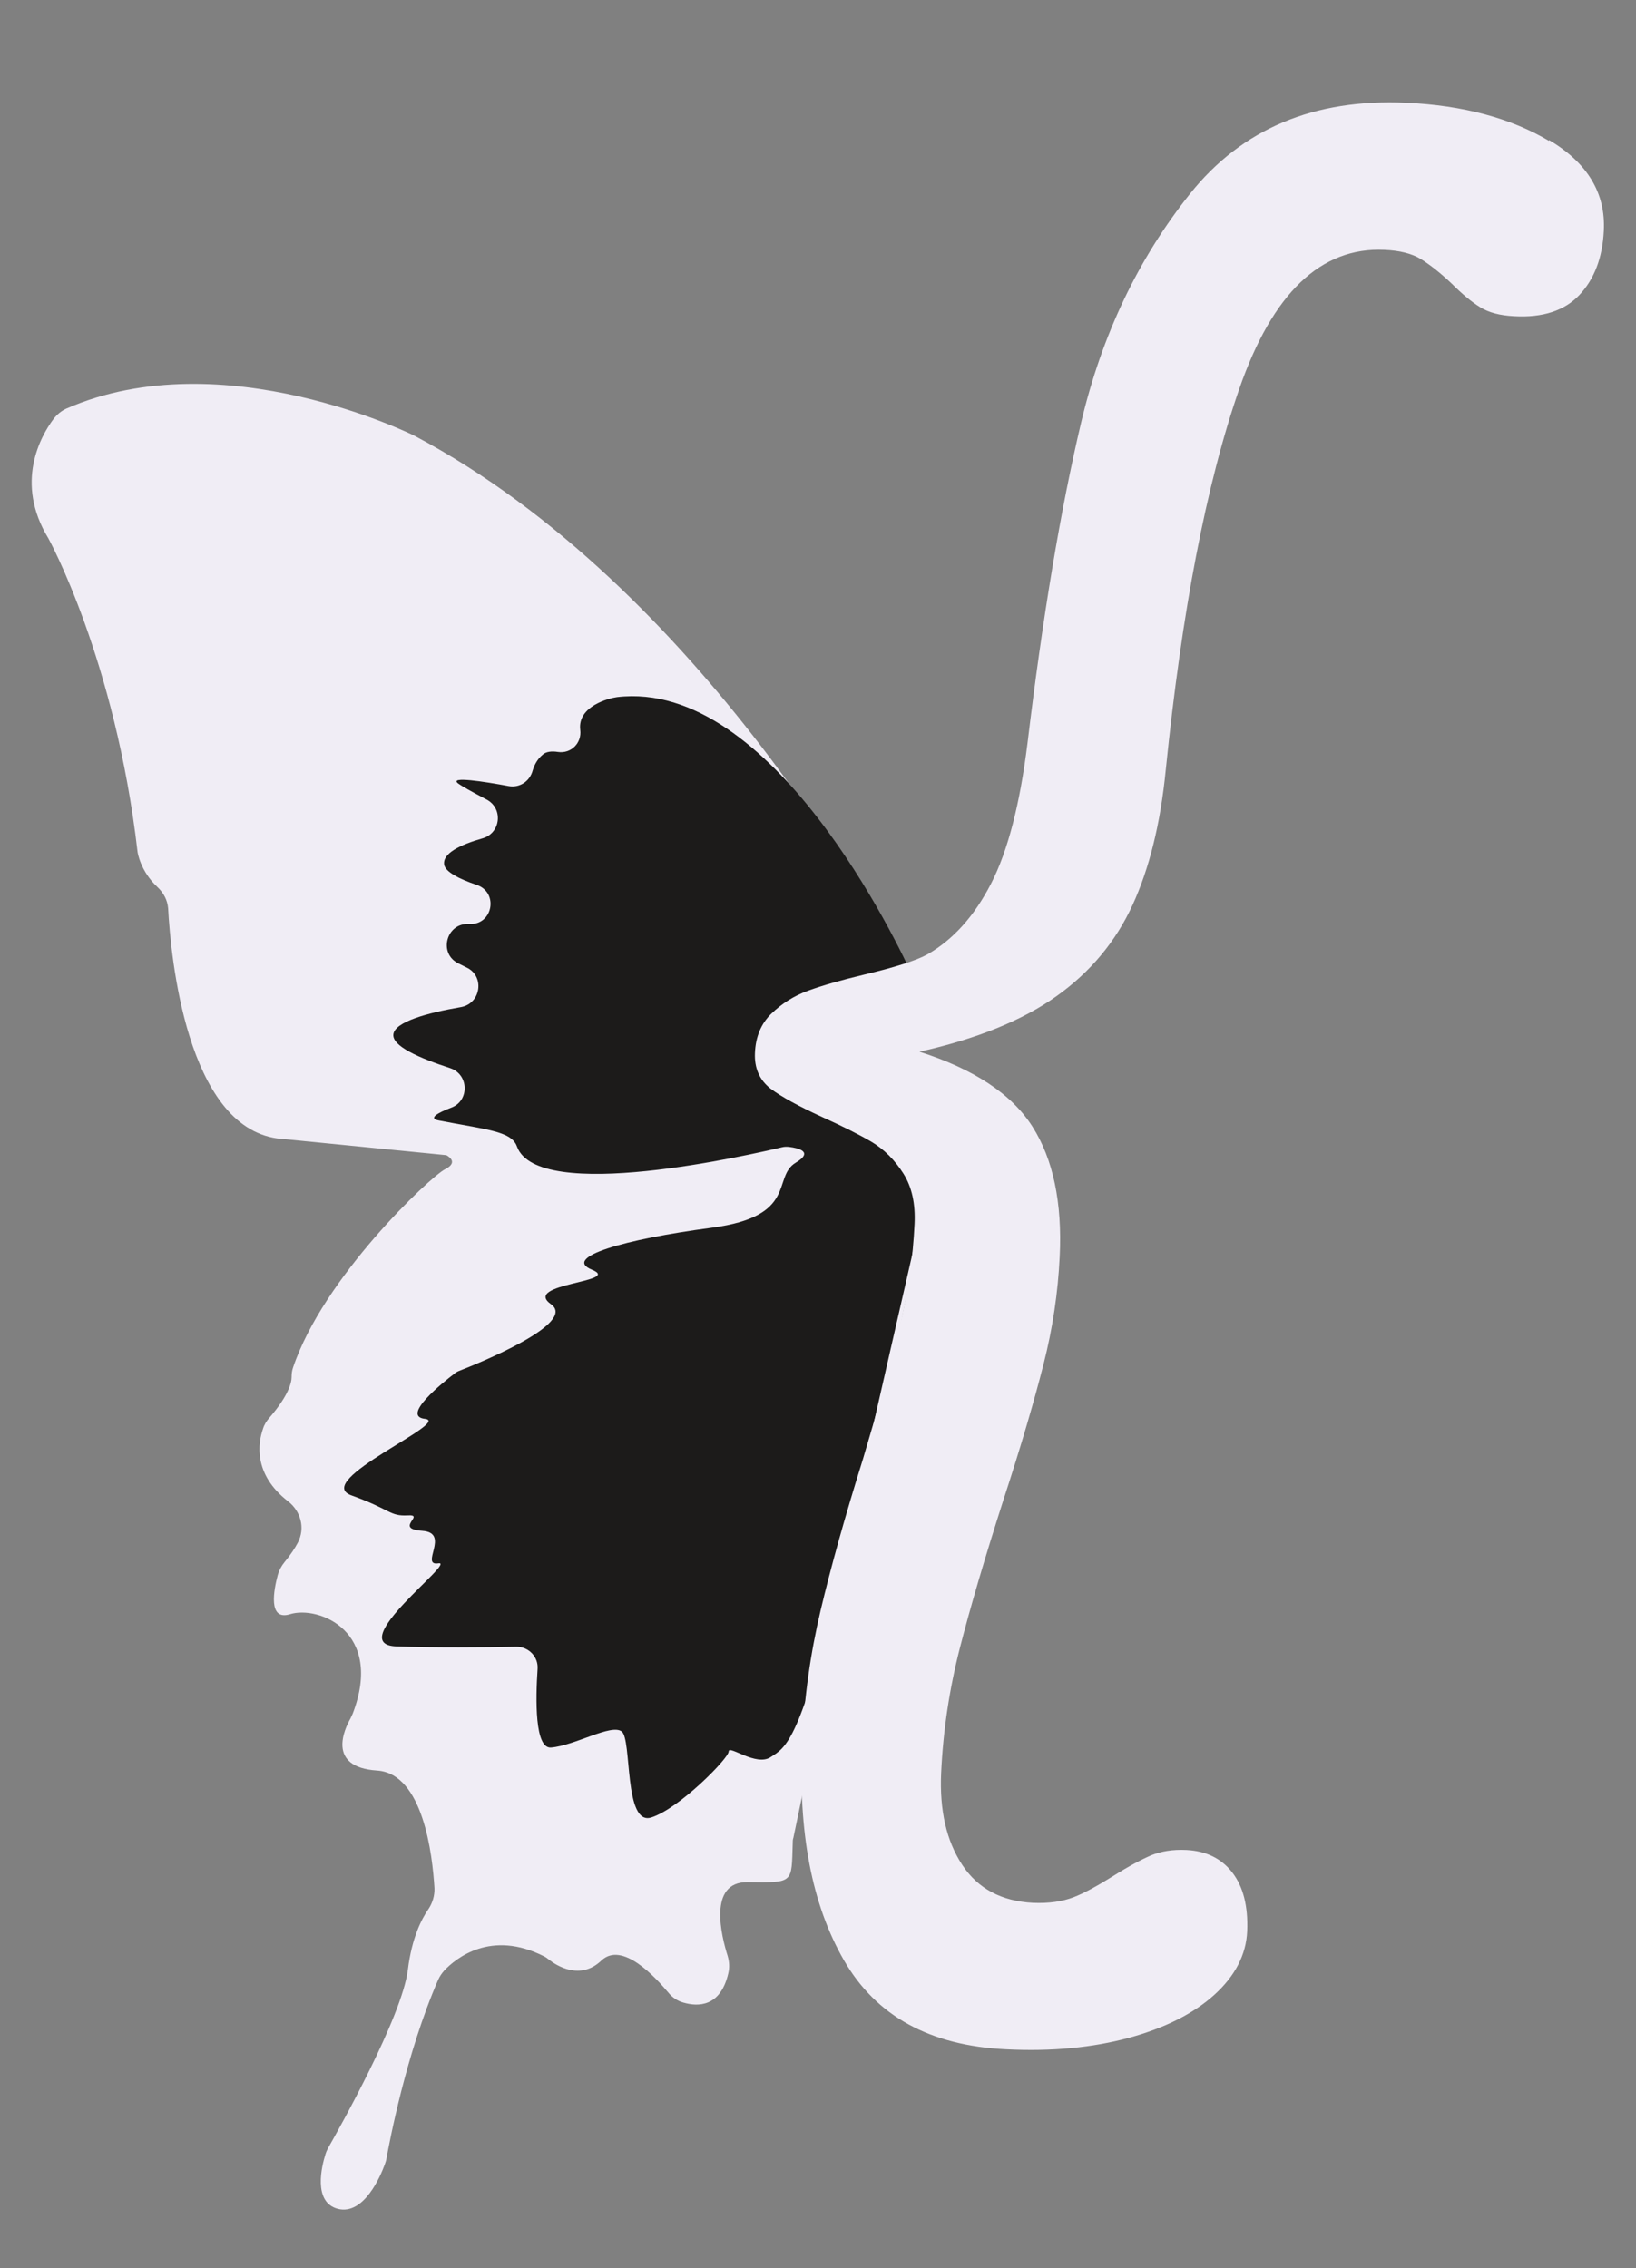<?xml version="1.0" encoding="UTF-8"?>
<svg id="Layer_1" xmlns="http://www.w3.org/2000/svg" version="1.1" viewBox="0 0 498.2 690.8">
  <rect x="0" y="0" width="498.2" height="690.8" fill="#808080" stroke="none"/>
  <!-- Generator: Adobe Illustrator 29.3.1, SVG Export Plug-In . SVG Version: 2.1.0 Build 151)  -->
  <defs>
    <style>
      .st0 {
        fill: #f0edf5;
      }

      .st1 {
        display: none;
      }

      .st2 {
        fill: #1c1b1a;
      }
    </style>
  </defs>
  <g id="Layer_2" class="st1">
    <rect class="st2" width="498.2" height="690.8"/>
  </g>
  <path class="st0" d="M279,303.7c0-1.6-.4-3.2-1.1-4.6-8.4-16.4-64.3-120.1-151.7-166.4,0,0-58.2-29.1-105.9-8.3-1.6.7-2.9,1.8-4,3.2-3.9,5.2-11.9,19.4-1.6,36.3,0,0,20.4,36.8,27.2,95.6,0,0,.8,5.8,6.1,10.7,1.8,1.7,3,3.9,3.2,6.4.8,15,5.7,66.2,33.2,70.1l51.5,5.1s4.2,2-.4,4.3c-4.5,2.3-37.1,32.9-46.3,60.5-.3.9-.4,1.8-.4,2.8,0,1.8-1.1,5.8-6.7,12.3-.9,1-1.6,2.1-2,3.4-1.5,4.2-3.1,13.8,7.6,22.1,3.9,3,5.3,8.2,3,12.6-.9,1.7-2.2,3.7-4.1,6-.9,1.1-1.6,2.4-2,3.8-1.2,4.5-3.1,14.1,3.7,12,8.7-2.7,28.7,5.2,19.1,30.3-.2.5-.5,1-.7,1.5-1.7,3-7.4,14.8,8.1,15.8,14.1.9,16.9,25.8,17.5,35.8.1,2.3-.6,4.6-1.9,6.5-2,2.9-5,8.6-6.2,18.4-1.8,14.4-21,48.5-24.3,54.3-.3.6-.6,1.2-.8,1.9-1.1,3.5-3.9,14.6,3.8,16.6,7.9,2,13-10,14.3-13.6.2-.6.4-1.1.5-1.8.9-4.9,5.9-31.7,15.7-54.3.5-1.1,1.1-2,1.9-2.9,3.5-3.7,14.2-12.5,30.4-4.3.6.3,1.1.7,1.6,1.1,2.2,1.7,9.4,6.3,15.8.2,6.4-6.1,16.6,5.2,20.4,9.7,1.2,1.5,2.8,2.6,4.7,3.1,4.2,1.2,11.2,1.5,13.6-9,.4-1.7.3-3.5-.2-5.2-1.9-6-6.1-22.6,6-22.5,14.3.2,13.4.3,13.8-11.8,0-.6,0-1.2.2-1.7l37.4-179.1c.1-.7.2-1.4.2-2.1v-74.7h-.2Z"/>
  <path class="st2" d="M279,300.9c0-.9-.2-1.8-.6-2.6-5-11.1-43.3-91.6-90.5-86-2.3.3-12.1,2.7-11.2,10,.5,4-2.8,7.3-6.8,6.7-1.9-.3-3.6-.1-4.6.8-1.7,1.4-2.6,3.2-3.1,4.9-.9,3.3-4,5.3-7.3,4.7-7.5-1.4-18-3-15.5-.9,1,.8,4.6,2.8,8.8,5,5.1,2.7,4.3,10.2-1.2,11.8-6.7,1.9-12.5,4.6-11.7,8.2.5,2,4.2,4.1,9.9,6,6.7,2.3,4.9,12.2-2.2,11.9h-.2c-6.9-.4-9.4,9-3.2,12,.8.4,1.6.8,2.4,1.2,5.7,2.6,4.5,11-1.6,12.1-10.5,1.8-20,4.5-20.6,8.2s8.1,7.4,17.3,10.4c5.7,1.9,5.9,9.9.4,12-4.5,1.7-7,3.3-4,3.9,14.3,2.8,22.2,3.2,23.9,7.9,6.3,17.6,71.8,2.4,80.7.3.8-.2,1.5-.2,2.3-.1,2.5.3,7.6,1.4,1.9,4.8-7.3,4.4.9,16.3-25.6,19.8s-45.7,9-36.4,12.8-21.5,4.1-12.5,10.5c8.2,5.8-22.6,18.2-28,20.3-.5.2-1.1.5-1.5.9-3.3,2.5-16.3,12.9-8.9,13.7,8.4.9-34.6,18.9-22.4,23.3s11.6,6.4,17.2,6.1c5.5-.3-4.4,4.1,4.4,4.7,8.7.6-.9,10.8,4.9,9.9,5.8-.9-29.1,24.7-12.8,25.3,11.1.4,27.4.3,36.6.1,3.7,0,6.7,3.1,6.4,6.8-.6,9.2-.9,24.3,4.1,23.9,7.3-.6,18.3-7.3,21.5-4.9,3.2,2.3.6,28.8,9,26.2s23.6-18,23.6-20.1,8.4,4.7,12.8,1.7c4.4-2.9,9.3-4.1,21.5-58.2,11.3-50.2,21.2-92.9,22.5-98.8.1-.5.2-.9.2-1.4v-75.6h0v-.2h.1Z"/>
  <path class="st0" d="M471.8,42.7c11.6,6.9,17.2,16.1,16.6,27.6-.4,8.2-2.9,14.7-7.4,19.5s-11.2,7-19.9,6.5c-4.3-.2-7.7-1.1-10.3-2.7s-5.5-4-8.8-7.3c-3.5-3.3-6.6-5.7-9.3-7.4-2.8-1.7-6.5-2.6-11.1-2.8-19.4-.9-34.1,13.2-44.2,42.3-10.1,29.1-17.5,67.8-22.4,116.1-1.6,16.3-5,30-10.1,41.1s-12.8,20.4-23.2,27.8c-10.4,7.4-24.3,13-41.7,16.9,16.6,5.3,28.1,12.9,34.4,22.8s9.1,23.1,8.3,39.6c-.5,10.8-2.1,21.7-4.9,32.7s-6.8,24.8-12.3,41.6c-5.6,17.5-10,32.4-13.2,44.9-3.2,12.5-5.1,25.2-5.7,38.1-.5,11.3,1.6,20.6,6.4,27.9,4.8,7.3,12,11.1,21.6,11.6,4.8.2,8.9-.4,12.3-1.7s7.5-3.6,12.3-6.6c4.6-2.9,8.4-4.9,11.4-6.2,3-1.2,6.5-1.8,10.7-1.6,6,.3,10.7,2.6,14,6.9s4.8,10.2,4.5,17.8c-.3,7.2-3.7,13.7-10,19.4s-15,10.1-26,13.1c-11.1,3-23.5,4.2-37.4,3.5-23.2-1.1-39.6-10.1-49.4-27.1-9.8-17-14-39.1-12.7-66.4.6-13.7,2.5-27.1,5.6-40.2s7.4-28.5,12.9-46.1c5.1-17.1,8.9-30.8,11.3-40.9,2.5-10.1,3.9-20.3,4.4-30.6.3-6.2-.8-11.3-3.4-15.4s-5.8-7.3-9.6-9.6c-3.9-2.3-8.9-4.8-15.1-7.6-7.2-3.3-12.5-6.2-15.8-8.7-3.3-2.6-4.9-6.2-4.7-10.8.2-5,1.9-9,5-12s6.8-5.4,11.2-7,10-3.2,16.7-4.8c9.7-2.3,16.3-4.4,19.7-6.3,7.8-4.5,14.2-11.6,19.3-21.5,5.1-9.9,8.8-24.2,11.1-42.8,4.6-38.3,10-70.8,16.3-97.5s17.4-50,33.2-69.8c15.8-19.8,37.8-29,65.9-27.7,17.3.8,31.8,4.7,43.4,11.6h0v-.2h.1Z"/>
</svg>